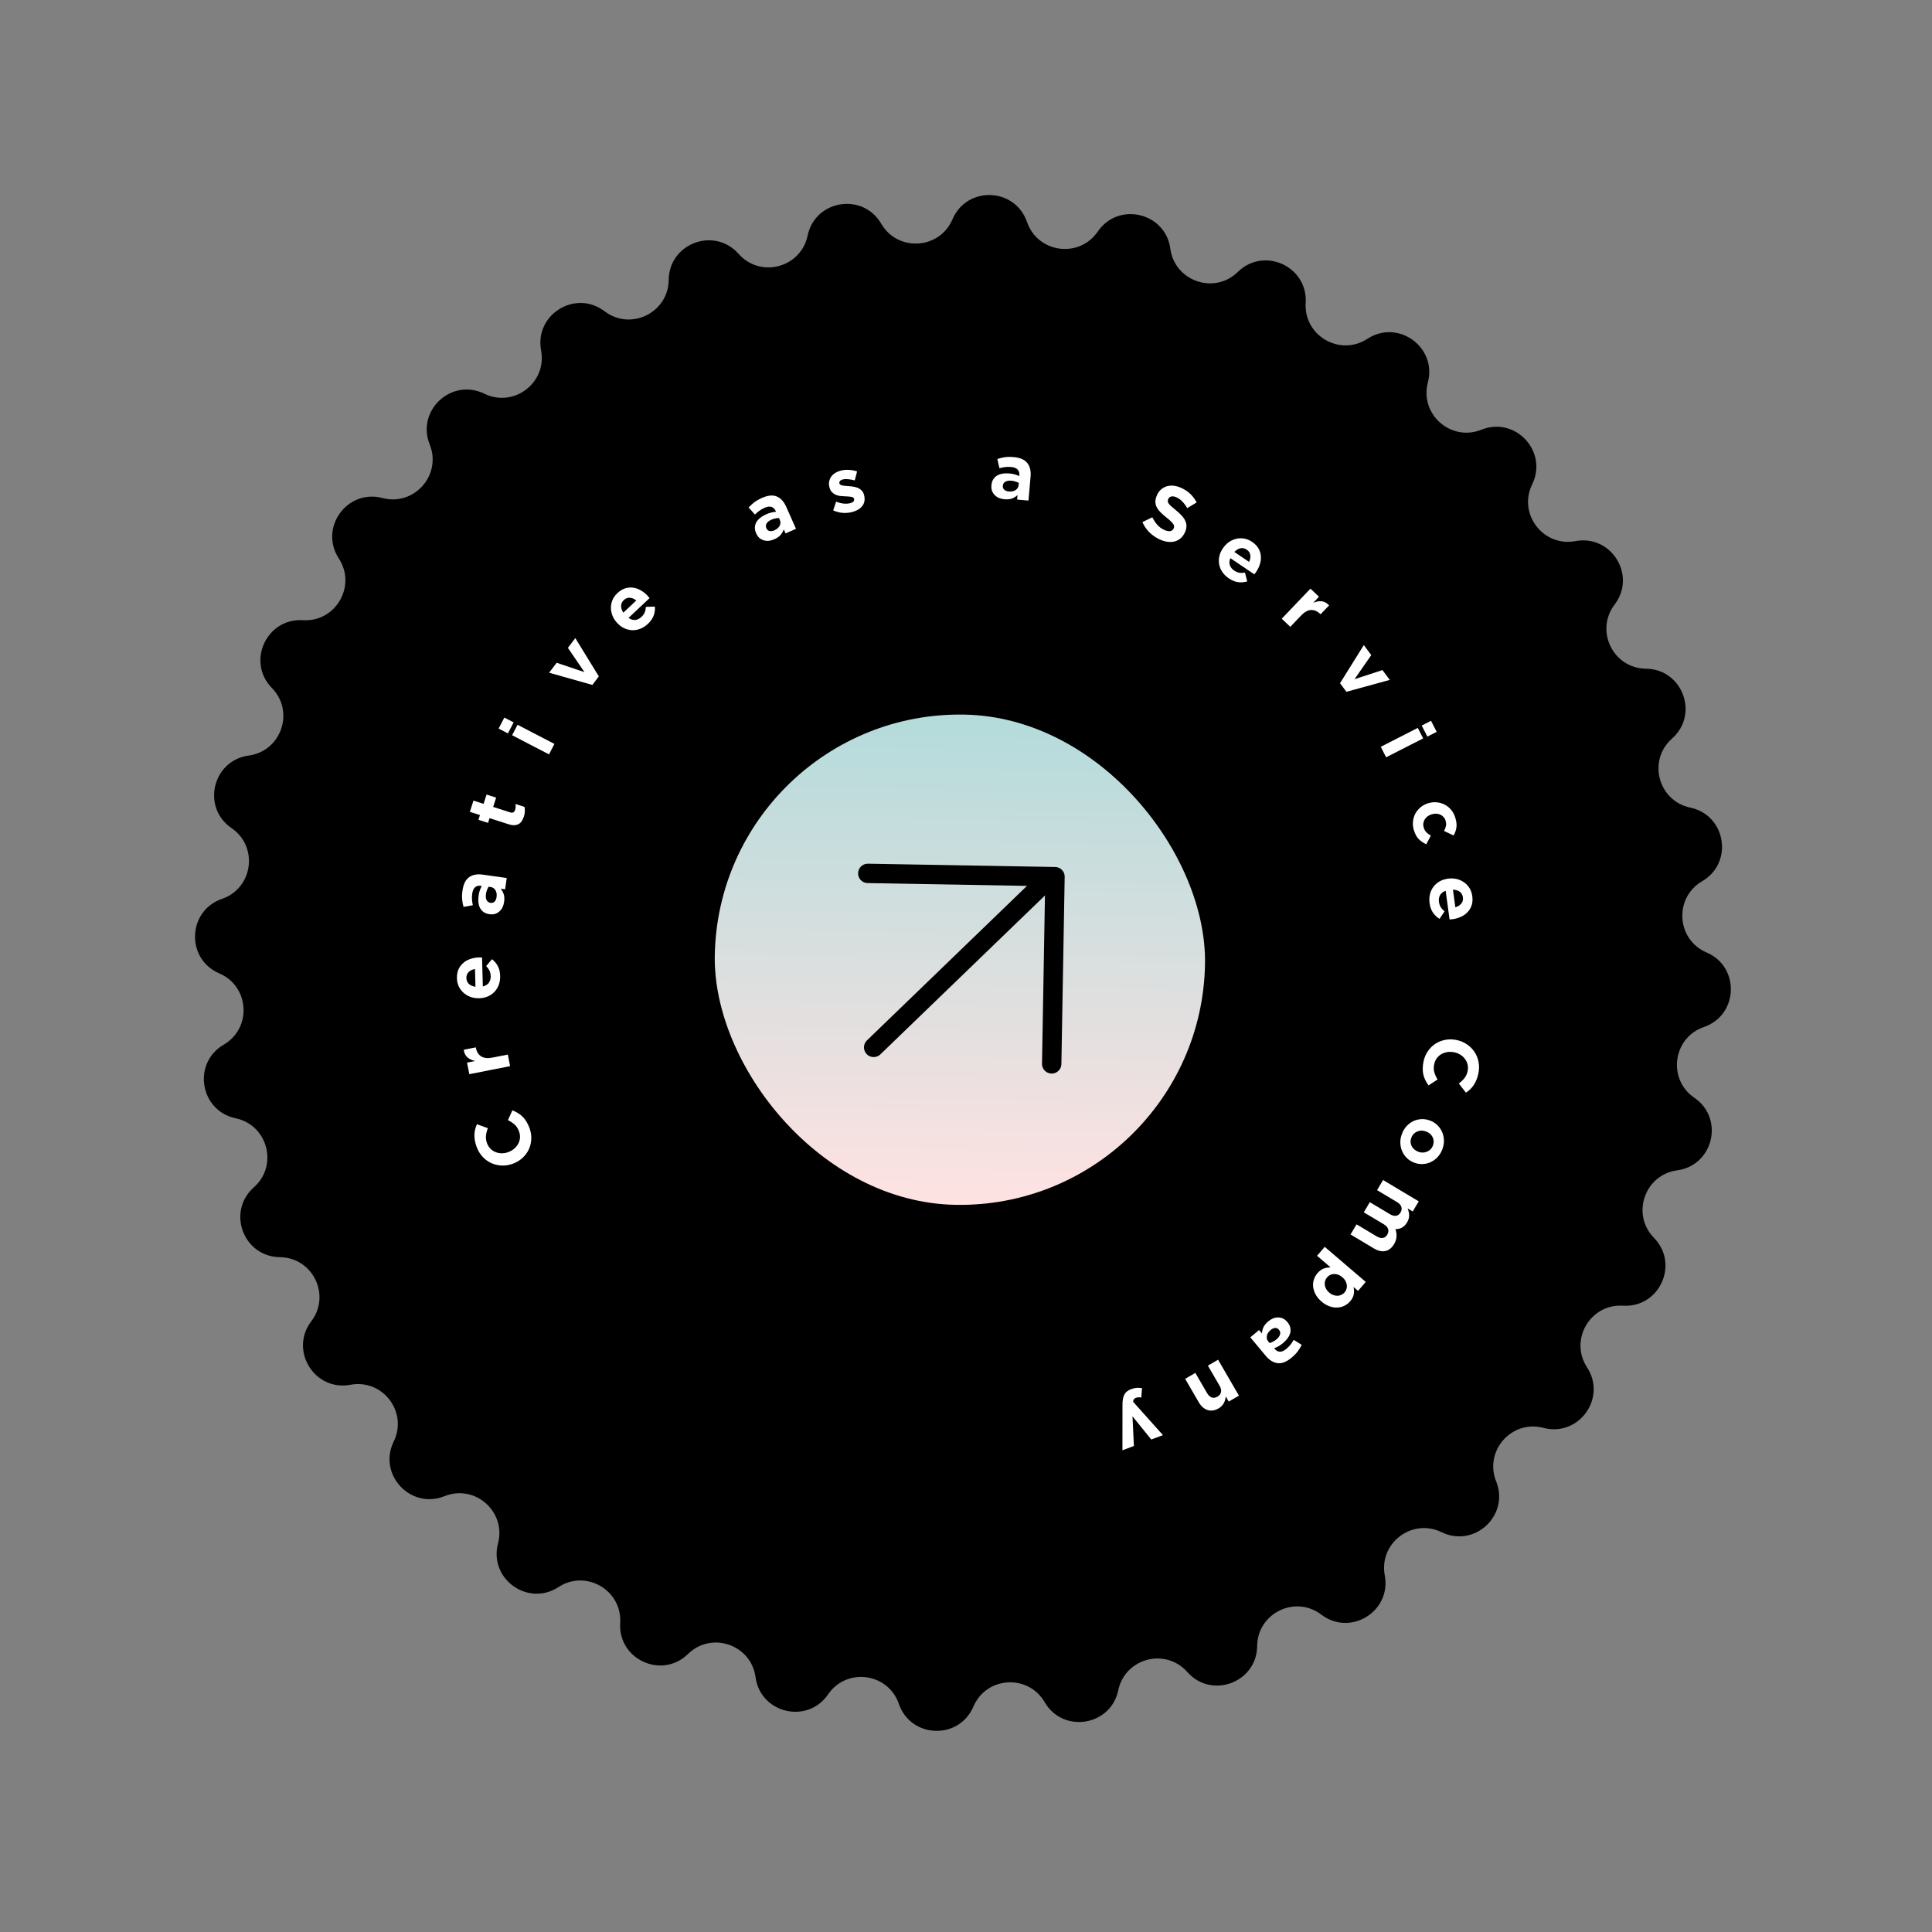<svg width="299" height="299" viewBox="0 0 299 299" fill="none" xmlns="http://www.w3.org/2000/svg">
<rect x="0" y="0" width="299" height="299" fill="#808080" stroke="none"/>
<path d="M124.988 36.466C126.151 30.926 133.531 29.733 136.38 34.625C138.94 39.018 145.413 38.616 147.409 33.939C149.631 28.732 157.102 29.002 158.942 34.356C160.595 39.164 167.023 40.033 169.893 35.835C173.088 31.162 180.362 32.884 181.123 38.493C181.806 43.532 187.941 45.638 191.574 42.081C195.62 38.12 202.419 41.229 202.07 46.879C201.757 51.954 207.363 55.216 211.621 52.436C216.361 49.341 222.423 53.716 220.979 59.19C219.682 64.107 224.544 68.4 229.262 66.504C234.515 64.393 239.607 69.867 237.123 74.954C234.891 79.523 238.823 84.682 243.82 83.743C249.384 82.697 253.31 89.059 249.881 93.564C246.801 97.609 249.65 103.436 254.735 103.49C260.396 103.55 263.005 110.556 258.764 114.305C254.954 117.672 256.611 123.943 261.587 124.988C267.128 126.151 268.321 133.531 263.429 136.381C259.035 138.94 259.438 145.414 264.114 147.409C269.321 149.631 269.052 157.102 263.698 158.943C258.889 160.596 258.021 167.023 262.219 169.893C266.892 173.088 265.17 180.363 259.56 181.123C254.521 181.806 252.416 187.941 255.973 191.575C259.933 195.62 256.825 202.419 251.174 202.071C246.099 201.758 242.837 207.364 245.617 211.621C248.712 216.362 244.337 222.423 238.863 220.979C233.947 219.682 229.654 224.544 231.55 229.263C233.66 234.516 228.187 239.607 223.1 237.123C218.531 234.892 213.372 238.823 214.311 243.82C215.356 249.384 208.995 253.31 204.49 249.881C200.444 246.802 194.617 249.651 194.563 254.735C194.503 260.396 187.498 263.006 183.749 258.764C180.381 254.954 174.11 256.612 173.065 261.588C171.902 267.128 164.522 268.321 161.673 263.429C159.113 259.036 152.64 259.438 150.644 264.115C148.422 269.322 140.951 269.052 139.111 263.698C137.458 258.89 131.03 258.021 128.16 262.219C124.965 266.892 117.691 265.17 116.93 259.56C116.247 254.522 110.112 252.416 106.479 255.973C102.433 259.934 95.635 256.825 95.983 251.175C96.296 246.1 90.69 242.838 86.432 245.618C81.692 248.713 75.63 244.338 77.074 238.864C78.371 233.947 73.509 229.654 68.791 231.55C63.538 233.661 58.446 228.187 60.93 223.1C63.162 218.531 59.231 213.372 54.233 214.311C48.669 215.357 44.743 208.995 48.172 204.49C51.252 200.444 48.403 194.617 43.318 194.563C37.657 194.503 35.048 187.498 39.29 183.749C43.1 180.382 41.442 174.111 36.466 173.066C30.925 171.903 29.733 164.523 34.624 161.673C39.018 159.114 38.616 152.64 33.939 150.644C28.732 148.423 29.002 140.952 34.355 139.111C39.164 137.458 40.032 131.03 35.835 128.161C31.161 124.966 32.883 117.691 38.493 116.931C43.532 116.247 45.638 110.113 42.08 106.479C38.12 102.434 41.228 95.635 46.879 95.983C51.954 96.296 55.216 90.69 52.436 86.433C49.341 81.692 53.716 75.63 59.19 77.075C64.106 78.371 68.399 73.509 66.504 68.791C64.393 63.538 69.866 58.447 74.953 60.931C79.522 63.162 84.681 59.231 83.742 54.234C82.697 48.67 89.059 44.743 93.563 48.172C97.609 51.252 103.436 48.403 103.49 43.319C103.55 37.658 110.556 35.048 114.305 39.29C117.672 43.1 123.943 41.442 124.988 36.466Z" fill="black"/>
<rect x="111.287" y="109.926" width="75.883" height="75.883" rx="37.942" transform="rotate(1.007 111.287 109.926)" fill="url(#paint0_linear_1511_32)"/>
<path d="M79.3 171.832C79.594 171.952 79.868 172.087 80.123 172.238C80.377 172.39 80.618 172.572 80.844 172.785C81.061 172.994 81.257 173.24 81.434 173.524C81.618 173.805 81.782 174.136 81.927 174.518C82.146 175.093 82.245 175.668 82.224 176.241C82.202 176.814 82.08 177.348 81.858 177.844C81.628 178.342 81.305 178.786 80.888 179.176C80.472 179.565 79.983 179.867 79.422 180.08L79.4 180.089C78.839 180.302 78.277 180.401 77.714 180.384C77.144 180.37 76.607 180.253 76.104 180.033C75.594 179.817 75.139 179.498 74.739 179.077C74.331 178.658 74.012 178.146 73.782 177.541C73.642 177.174 73.546 176.83 73.492 176.508C73.435 176.179 73.412 175.871 73.422 175.584C73.433 175.298 73.474 175.021 73.543 174.755C73.613 174.489 73.704 174.232 73.815 173.984L75.501 174.601C75.341 175.013 75.243 175.409 75.209 175.791C75.171 176.164 75.228 176.549 75.379 176.946C75.504 177.275 75.684 177.557 75.919 177.793C76.152 178.021 76.418 178.193 76.719 178.31C77.021 178.426 77.342 178.484 77.684 178.482C78.018 178.483 78.353 178.42 78.69 178.292L78.712 178.283C79.049 178.155 79.345 177.978 79.602 177.752C79.858 177.526 80.061 177.273 80.212 176.994C80.359 176.706 80.448 176.399 80.477 176.071C80.496 175.739 80.441 175.404 80.313 175.068C80.142 174.619 79.917 174.273 79.635 174.029C79.351 173.777 79.009 173.552 78.608 173.354L79.3 171.832Z" fill="white"/>
<path d="M73.636 162.094L73.655 162.188C73.773 162.784 74.047 163.22 74.476 163.494C74.904 163.76 75.498 163.817 76.259 163.667L78.59 163.206L78.944 164.996L72.634 166.243L72.28 164.453L73.552 164.202C73.084 164.107 72.69 163.928 72.369 163.665C72.048 163.403 71.847 163.002 71.765 162.464L73.636 162.094Z" fill="white"/>
<path d="M74.148 148.175C74.236 148.172 74.312 148.174 74.376 148.181C74.44 148.179 74.516 148.181 74.604 148.187L74.724 152.661C75.137 152.562 75.448 152.374 75.657 152.096C75.857 151.811 75.952 151.464 75.941 151.056C75.933 150.752 75.874 150.482 75.763 150.244C75.653 150.007 75.479 149.764 75.24 149.514L76.136 148.446C76.52 148.74 76.825 149.1 77.053 149.526C77.272 149.952 77.39 150.457 77.405 151.041C77.418 151.521 77.35 151.971 77.201 152.391C77.052 152.803 76.834 153.165 76.546 153.477C76.258 153.781 75.916 154.022 75.521 154.2C75.117 154.379 74.668 154.475 74.172 154.488L74.148 154.489C73.692 154.501 73.258 154.437 72.846 154.296C72.434 154.146 72.073 153.936 71.761 153.664C71.45 153.392 71.201 153.067 71.015 152.688C70.829 152.301 70.729 151.871 70.716 151.399C70.702 150.863 70.786 150.397 70.967 150C71.149 149.603 71.4 149.272 71.721 149.008C72.034 148.735 72.401 148.533 72.821 148.402C73.234 148.263 73.668 148.188 74.124 148.175L74.148 148.175ZM73.511 149.968C73.105 150.035 72.781 150.188 72.539 150.426C72.29 150.665 72.17 150.976 72.18 151.36C72.19 151.744 72.322 152.053 72.577 152.286C72.831 152.511 73.167 152.654 73.585 152.715L73.511 149.968Z" fill="white"/>
<path d="M78.422 135.887L78.173 137.634L77.484 137.535C77.698 137.792 77.858 138.086 77.964 138.416C78.062 138.745 78.08 139.132 78.016 139.575C77.974 139.876 77.893 140.155 77.776 140.413C77.651 140.662 77.492 140.874 77.297 141.048C77.102 141.222 76.878 141.352 76.623 141.437C76.362 141.513 76.073 141.528 75.756 141.483L75.732 141.479C75.384 141.429 75.092 141.323 74.857 141.16C74.621 140.997 74.436 140.793 74.302 140.547C74.168 140.294 74.084 140.007 74.049 139.687C74.007 139.358 74.013 139.003 74.067 138.623C74.114 138.298 74.178 138.021 74.259 137.79C74.342 137.551 74.439 137.322 74.551 137.104L74.444 137.089C74.064 137.035 73.759 137.108 73.528 137.309C73.297 137.511 73.149 137.837 73.085 138.289C73.035 138.637 73.023 138.951 73.048 139.229C73.066 139.498 73.109 139.787 73.178 140.096L71.736 140.351C71.635 139.981 71.564 139.599 71.524 139.205C71.483 138.811 71.501 138.345 71.578 137.807C71.719 136.817 72.064 136.131 72.611 135.748C73.159 135.366 73.864 135.236 74.728 135.36L78.422 135.887ZM75.933 137.277L75.612 137.231C75.518 137.38 75.437 137.55 75.369 137.742C75.294 137.926 75.241 138.128 75.21 138.35C75.154 138.738 75.186 139.053 75.305 139.297C75.423 139.54 75.625 139.682 75.91 139.723L75.934 139.726C76.18 139.761 76.383 139.697 76.543 139.534C76.704 139.371 76.805 139.143 76.847 138.85C76.908 138.423 76.854 138.067 76.684 137.785C76.516 137.494 76.265 137.325 75.933 137.277Z" fill="white"/>
<path d="M81.166 124.873C81.214 125.09 81.233 125.319 81.224 125.559C81.221 125.802 81.174 126.068 81.081 126.358C80.995 126.624 80.887 126.858 80.755 127.06C80.633 127.256 80.474 127.411 80.278 127.524C80.085 127.63 79.859 127.692 79.601 127.71C79.338 127.718 79.027 127.665 78.669 127.55L75.767 126.619L75.532 127.35L74.047 126.874L74.281 126.143L72.716 125.64L73.273 123.904L74.839 124.406L75.3 122.966L76.786 123.443L76.324 124.882L78.941 125.722C79.337 125.849 79.595 125.726 79.715 125.352C79.812 125.048 79.832 124.739 79.772 124.426L81.166 124.873Z" fill="white"/>
<path d="M79.491 111.799L78.606 113.503L77.168 112.756L78.053 111.052L79.491 111.799ZM85.806 115.131L84.965 116.75L79.257 113.786L80.097 112.168L85.806 115.131Z" fill="white"/>
<path d="M89.035 98.752L92.677 104.68L91.678 106.001L84.982 104.112L86.148 102.571L90.452 104.021L87.892 100.264L89.035 98.752Z" fill="white"/>
<path d="M100.235 92.213C100.295 92.277 100.345 92.335 100.383 92.388C100.426 92.434 100.476 92.492 100.53 92.562L97.27 95.629C97.619 95.871 97.967 95.978 98.313 95.949C98.659 95.909 98.981 95.749 99.278 95.469C99.5 95.261 99.662 95.037 99.766 94.797C99.869 94.556 99.935 94.264 99.962 93.92L101.356 93.877C101.392 94.36 101.327 94.827 101.16 95.281C100.988 95.728 100.689 96.152 100.264 96.552C99.914 96.881 99.533 97.13 99.12 97.298C98.714 97.461 98.298 97.539 97.874 97.532C97.456 97.519 97.048 97.424 96.652 97.248C96.25 97.066 95.879 96.794 95.539 96.433L95.522 96.416C95.21 96.084 94.969 95.717 94.801 95.316C94.638 94.909 94.554 94.499 94.549 94.085C94.545 93.672 94.623 93.27 94.782 92.879C94.947 92.482 95.201 92.122 95.545 91.798C95.935 91.431 96.339 91.183 96.756 91.054C97.173 90.925 97.587 90.893 97.998 90.956C98.41 91.009 98.805 91.148 99.183 91.375C99.561 91.59 99.906 91.864 100.219 92.196L100.235 92.213ZM98.473 92.932C98.153 92.673 97.823 92.533 97.484 92.511C97.14 92.484 96.828 92.602 96.548 92.865C96.268 93.128 96.126 93.432 96.121 93.777C96.122 94.117 96.239 94.462 96.471 94.815L98.473 92.932Z" fill="white"/>
<path d="M123.189 81.838L121.576 82.554L121.294 81.918C121.19 82.235 121.026 82.527 120.803 82.793C120.576 83.051 120.258 83.271 119.848 83.452C119.57 83.576 119.291 83.656 119.01 83.693C118.733 83.72 118.469 83.697 118.218 83.625C117.967 83.552 117.738 83.431 117.531 83.26C117.328 83.079 117.161 82.842 117.032 82.55L117.022 82.528C116.879 82.206 116.814 81.902 116.827 81.616C116.84 81.33 116.915 81.065 117.052 80.821C117.196 80.573 117.394 80.349 117.647 80.15C117.903 79.939 118.207 79.756 118.558 79.6C118.858 79.467 119.127 79.374 119.366 79.321C119.612 79.264 119.858 79.225 120.102 79.204L120.058 79.105C119.903 78.754 119.678 78.534 119.385 78.446C119.092 78.357 118.737 78.405 118.32 78.59C117.998 78.733 117.726 78.889 117.503 79.058C117.285 79.216 117.063 79.407 116.838 79.629L115.856 78.542C116.116 78.26 116.402 77.997 116.714 77.754C117.026 77.51 117.431 77.278 117.928 77.057C118.842 76.652 119.607 76.579 120.221 76.84C120.836 77.101 121.32 77.63 121.674 78.427L123.189 81.838ZM120.689 80.466L120.557 80.17C120.382 80.169 120.195 80.191 119.996 80.236C119.801 80.27 119.601 80.332 119.396 80.423C119.038 80.582 118.787 80.777 118.644 81.007C118.501 81.236 118.488 81.483 118.605 81.746L118.615 81.768C118.715 81.995 118.877 82.133 119.101 82.183C119.324 82.232 119.571 82.197 119.841 82.077C120.236 81.902 120.509 81.667 120.658 81.373C120.815 81.076 120.825 80.773 120.689 80.466Z" fill="white"/>
<path d="M133.73 76.632C133.819 76.981 133.834 77.299 133.775 77.587C133.722 77.864 133.607 78.112 133.432 78.33C133.256 78.548 133.032 78.737 132.759 78.898C132.492 79.048 132.191 79.166 131.858 79.251C131.416 79.363 130.944 79.405 130.441 79.376C129.944 79.338 129.445 79.209 128.944 78.99L129.403 77.635C129.808 77.796 130.192 77.896 130.557 77.935C130.93 77.972 131.264 77.953 131.558 77.878C131.814 77.813 131.989 77.723 132.084 77.608C132.186 77.492 132.22 77.363 132.184 77.224L132.178 77.201C132.154 77.108 132.099 77.035 132.011 76.983C131.924 76.931 131.812 76.897 131.676 76.882C131.546 76.858 131.397 76.842 131.231 76.835C131.064 76.828 130.888 76.819 130.704 76.808C130.471 76.801 130.231 76.784 129.985 76.756C129.744 76.718 129.516 76.652 129.303 76.558C129.087 76.456 128.894 76.315 128.725 76.136C128.563 75.954 128.443 75.712 128.366 75.41L128.36 75.386C128.279 75.069 128.267 74.775 128.322 74.505C128.383 74.225 128.492 73.974 128.65 73.752C128.816 73.528 129.024 73.339 129.274 73.185C129.531 73.029 129.819 72.91 130.136 72.829C130.532 72.728 130.948 72.693 131.384 72.722C131.827 72.741 132.247 72.82 132.646 72.958L132.282 74.351C131.927 74.251 131.589 74.189 131.268 74.163C130.946 74.129 130.673 74.141 130.448 74.199C130.231 74.254 130.079 74.338 129.992 74.451C129.903 74.556 129.875 74.671 129.906 74.795L129.912 74.818C129.934 74.903 129.988 74.972 130.076 75.024C130.162 75.068 130.27 75.106 130.402 75.139C130.533 75.163 130.678 75.184 130.839 75.201C131.008 75.216 131.185 75.229 131.369 75.239C131.604 75.254 131.847 75.283 132.097 75.326C132.346 75.362 132.577 75.427 132.791 75.521C133.005 75.616 133.195 75.749 133.363 75.921C133.531 76.093 133.651 76.322 133.724 76.609L133.73 76.632Z" fill="white"/>
<path d="M159.167 77.472L157.41 77.317L157.471 76.624C157.226 76.851 156.941 77.027 156.617 77.151C156.294 77.267 155.909 77.306 155.463 77.266C155.16 77.24 154.877 77.175 154.613 77.071C154.357 76.96 154.137 76.812 153.953 76.628C153.768 76.443 153.627 76.225 153.528 75.976C153.439 75.719 153.408 75.431 153.436 75.112L153.438 75.089C153.469 74.738 153.559 74.441 153.709 74.197C153.859 73.953 154.053 73.757 154.291 73.61C154.536 73.463 154.818 73.363 155.136 73.311C155.463 73.251 155.817 73.238 156.2 73.272C156.526 73.3 156.807 73.349 157.042 73.418C157.285 73.487 157.518 73.572 157.742 73.672L157.752 73.565C157.786 73.182 157.696 72.881 157.482 72.662C157.268 72.442 156.934 72.312 156.48 72.272C156.13 72.242 155.816 72.246 155.539 72.286C155.272 72.319 154.985 72.378 154.681 72.463L154.348 71.037C154.712 70.916 155.09 70.825 155.481 70.763C155.872 70.701 156.338 70.694 156.88 70.741C157.876 70.829 158.58 71.136 158.991 71.662C159.403 72.188 159.57 72.885 159.494 73.754L159.167 77.472ZM157.644 75.061L157.673 74.738C157.52 74.653 157.345 74.581 157.15 74.524C156.963 74.459 156.757 74.417 156.534 74.397C156.144 74.363 155.83 74.412 155.594 74.543C155.357 74.675 155.227 74.885 155.201 75.171L155.199 75.195C155.177 75.442 155.252 75.642 155.424 75.793C155.595 75.945 155.828 76.034 156.123 76.06C156.553 76.097 156.905 76.024 157.178 75.839C157.46 75.655 157.615 75.396 157.644 75.061Z" fill="white"/>
<path d="M183.38 82.39C183.208 82.769 182.986 83.077 182.712 83.313C182.442 83.542 182.137 83.703 181.796 83.795C181.46 83.879 181.095 83.899 180.703 83.853C180.314 83.8 179.912 83.68 179.497 83.492C178.914 83.228 178.386 82.871 177.914 82.42C177.445 81.963 177.075 81.422 176.803 80.799L178.337 80.057C178.559 80.499 178.814 80.887 179.102 81.219C179.398 81.555 179.765 81.822 180.202 82.02C180.552 82.178 180.85 82.238 181.095 82.2C181.351 82.158 181.531 82.024 181.633 81.798L181.643 81.776C181.692 81.666 181.713 81.562 181.706 81.462C181.709 81.358 181.668 81.243 181.585 81.118C181.508 80.995 181.385 80.851 181.214 80.686C181.05 80.524 180.826 80.331 180.541 80.106C180.198 79.836 179.896 79.572 179.635 79.314C179.374 79.055 179.172 78.793 179.03 78.526C178.89 78.252 178.816 77.96 178.807 77.649C178.806 77.341 178.891 76.997 179.063 76.618L179.073 76.597C179.231 76.247 179.438 75.963 179.695 75.745C179.954 75.52 180.247 75.359 180.573 75.26C180.906 75.165 181.261 75.136 181.638 75.175C182.016 75.215 182.401 75.323 182.795 75.501C183.356 75.755 183.832 76.071 184.223 76.45C184.621 76.832 184.946 77.268 185.197 77.76L183.749 78.633C183.512 78.244 183.259 77.91 182.99 77.631C182.725 77.344 182.428 77.126 182.1 76.978C181.772 76.83 181.495 76.783 181.268 76.839C181.051 76.89 180.9 77.01 180.815 77.2L180.805 77.222C180.749 77.346 180.721 77.465 180.722 77.58C180.734 77.69 180.785 77.81 180.876 77.939C180.967 78.068 181.103 78.213 181.285 78.374C181.474 78.538 181.712 78.739 182.001 78.975C182.341 79.251 182.631 79.523 182.87 79.789C183.12 80.052 183.306 80.32 183.428 80.595C183.56 80.865 183.623 81.144 183.616 81.43C183.617 81.721 183.541 82.033 183.39 82.368L183.38 82.39Z" fill="white"/>
<path d="M194.399 88.519C194.349 88.592 194.304 88.653 194.261 88.701C194.225 88.754 194.18 88.815 194.124 88.884L190.413 86.381C190.253 86.775 190.225 87.138 190.33 87.469C190.446 87.798 190.673 88.077 191.011 88.305C191.264 88.475 191.518 88.584 191.775 88.632C192.032 88.68 192.332 88.679 192.674 88.63L193.023 89.98C192.561 90.121 192.09 90.161 191.611 90.099C191.137 90.03 190.657 89.832 190.173 89.505C189.775 89.237 189.448 88.92 189.193 88.555C188.944 88.194 188.776 87.806 188.69 87.391C188.61 86.98 188.612 86.562 188.696 86.136C188.785 85.704 188.968 85.282 189.246 84.871L189.259 84.851C189.514 84.473 189.818 84.157 190.173 83.904C190.533 83.655 190.915 83.483 191.317 83.387C191.719 83.292 192.128 83.278 192.545 83.347C192.969 83.421 193.376 83.589 193.767 83.853C194.212 84.153 194.543 84.492 194.761 84.87C194.978 85.248 195.101 85.645 195.13 86.06C195.17 86.473 195.122 86.889 194.984 87.307C194.858 87.724 194.667 88.121 194.412 88.499L194.399 88.519ZM193.308 86.959C193.49 86.59 193.554 86.237 193.5 85.902C193.451 85.56 193.267 85.281 192.949 85.067C192.631 84.852 192.303 84.78 191.965 84.852C191.634 84.928 191.322 85.118 191.03 85.423L193.308 86.959Z" fill="white"/>
<path d="M204.378 95.067L204.309 95C203.869 94.581 203.395 94.383 202.886 94.406C202.383 94.435 201.864 94.73 201.328 95.291L199.688 97.011L198.368 95.752L202.808 91.098L204.128 92.356L203.233 93.294C203.67 93.103 204.095 93.022 204.509 93.052C204.923 93.082 205.318 93.293 205.695 93.686L204.378 95.067Z" fill="white"/>
<path d="M215.083 105.222L208.374 107.064L207.385 105.737L211.067 99.834L212.222 101.383L209.628 105.112L213.95 103.702L215.083 105.222Z" fill="white"/>
<path d="M220.901 113.998L220.028 112.288L221.47 111.551L222.343 113.261L220.901 113.998ZM214.519 117.201L213.69 115.577L219.419 112.652L220.248 114.277L214.519 117.201Z" fill="white"/>
<path d="M220.731 130.664C220.309 130.469 219.932 130.214 219.599 129.899C219.273 129.582 219.014 129.118 218.823 128.507C218.68 128.049 218.63 127.596 218.674 127.146C218.72 126.704 218.84 126.298 219.034 125.927C219.235 125.553 219.502 125.227 219.833 124.947C220.173 124.665 220.56 124.455 220.995 124.319L221.018 124.312C221.453 124.176 221.89 124.127 222.33 124.165C222.769 124.204 223.178 124.319 223.557 124.51C223.936 124.702 224.27 124.966 224.56 125.303C224.852 125.647 225.072 126.056 225.22 126.529C225.402 127.11 225.461 127.619 225.397 128.058C225.334 128.497 225.187 128.912 224.957 129.303L223.479 128.596C223.623 128.333 223.722 128.076 223.777 127.824C223.835 127.579 223.815 127.301 223.717 126.988C223.647 126.766 223.538 126.578 223.389 126.424C223.25 126.274 223.083 126.155 222.887 126.065C222.694 125.983 222.482 125.937 222.252 125.925C222.032 125.918 221.808 125.951 221.579 126.022L221.556 126.03C221.319 126.104 221.108 126.207 220.924 126.341C220.742 126.482 220.596 126.645 220.486 126.83C220.376 127.015 220.306 127.218 220.274 127.437C220.249 127.654 220.274 127.881 220.349 128.118C220.439 128.408 220.576 128.642 220.757 128.82C220.948 129.003 221.177 129.17 221.442 129.322L220.731 130.664Z" fill="white"/>
<path d="M224.792 142.259C224.704 142.271 224.629 142.277 224.564 142.278C224.501 142.286 224.425 142.293 224.337 142.297L223.734 137.861C223.334 138.004 223.045 138.225 222.868 138.524C222.699 138.829 222.642 139.184 222.697 139.589C222.738 139.89 222.826 140.152 222.962 140.376C223.097 140.6 223.297 140.823 223.561 141.046L222.786 142.204C222.373 141.954 222.03 141.629 221.758 141.23C221.493 140.83 221.322 140.34 221.243 139.762C221.179 139.286 221.198 138.831 221.3 138.398C221.404 137.972 221.582 137.588 221.834 137.247C222.088 136.914 222.402 136.637 222.775 136.417C223.157 136.196 223.594 136.052 224.085 135.985L224.109 135.982C224.561 135.92 224.999 135.938 225.424 136.033C225.85 136.137 226.232 136.307 226.571 136.544C226.91 136.78 227.192 137.077 227.418 137.434C227.645 137.798 227.791 138.215 227.854 138.682C227.926 139.214 227.894 139.686 227.756 140.101C227.619 140.515 227.405 140.871 227.114 141.169C226.832 141.473 226.49 141.714 226.086 141.89C225.691 142.072 225.267 142.194 224.815 142.256L224.792 142.259ZM225.23 140.407C225.627 140.297 225.933 140.11 226.147 139.847C226.37 139.582 226.455 139.26 226.404 138.879C226.352 138.499 226.187 138.206 225.909 138.002C225.632 137.805 225.283 137.7 224.861 137.684L225.23 140.407Z" fill="white"/>
<path d="M221.081 167.979C220.897 167.721 220.738 167.46 220.604 167.195C220.47 166.931 220.365 166.648 220.288 166.347C220.217 166.055 220.183 165.741 220.186 165.407C220.182 165.072 220.22 164.704 220.302 164.304C220.426 163.701 220.65 163.163 220.976 162.69C221.301 162.218 221.691 161.832 222.144 161.533C222.605 161.236 223.116 161.034 223.676 160.929C224.237 160.823 224.811 160.83 225.399 160.951L225.422 160.956C226.01 161.076 226.537 161.294 227.003 161.61C227.477 161.928 227.868 162.314 228.175 162.769C228.489 163.225 228.703 163.739 228.815 164.309C228.934 164.88 228.929 165.483 228.799 166.118C228.72 166.502 228.618 166.845 228.491 167.145C228.362 167.454 228.216 167.726 228.054 167.962C227.891 168.198 227.709 168.41 227.507 168.597C227.305 168.785 227.091 168.953 226.865 169.103L225.772 167.679C226.128 167.417 226.423 167.134 226.656 166.831C226.888 166.535 227.047 166.18 227.132 165.765C227.203 165.42 227.202 165.085 227.13 164.76C227.056 164.442 226.923 164.154 226.731 163.894C226.54 163.634 226.299 163.414 226.01 163.232C225.728 163.052 225.411 162.925 225.058 162.853L225.035 162.848C224.682 162.776 224.337 162.767 223.999 162.82C223.662 162.873 223.355 162.978 223.078 163.133C222.799 163.297 222.56 163.509 222.359 163.77C222.165 164.041 222.032 164.352 221.96 164.705C221.863 165.175 221.868 165.589 221.975 165.945C222.08 166.31 222.248 166.683 222.48 167.065L221.081 167.979Z" fill="white"/>
<path d="M218.831 179.92C218.399 179.752 218.024 179.512 217.708 179.201C217.398 178.892 217.159 178.537 216.988 178.136C216.818 177.735 216.727 177.305 216.717 176.846C216.707 176.387 216.793 175.923 216.975 175.453C217.155 174.991 217.4 174.592 217.71 174.258C218.027 173.926 218.381 173.669 218.769 173.485C219.163 173.312 219.578 173.216 220.015 173.197C220.459 173.18 220.897 173.256 221.329 173.424L221.352 173.433C221.784 173.601 222.155 173.839 222.464 174.148C222.781 174.46 223.024 174.817 223.195 175.217C223.365 175.618 223.455 176.048 223.466 176.507C223.476 176.966 223.39 177.431 223.208 177.9C223.028 178.363 222.78 178.76 222.462 179.091C222.152 179.425 221.8 179.679 221.407 179.853C221.018 180.036 220.601 180.136 220.157 180.152C219.721 180.172 219.286 180.097 218.853 179.929L218.831 179.92ZM219.461 178.234L219.483 178.243C219.707 178.33 219.93 178.373 220.153 178.374C220.383 178.378 220.6 178.338 220.805 178.254C221.016 178.173 221.204 178.053 221.369 177.894C221.534 177.735 221.661 177.54 221.751 177.309C221.847 177.063 221.888 176.825 221.873 176.597C221.864 176.378 221.811 176.173 221.714 175.981C221.617 175.789 221.482 175.616 221.31 175.463C221.142 175.321 220.946 175.206 220.722 175.119L220.7 175.111C220.476 175.024 220.249 174.979 220.019 174.975C219.796 174.974 219.579 175.014 219.367 175.095C219.163 175.179 218.98 175.296 218.818 175.448C218.653 175.607 218.524 175.806 218.432 176.045C218.336 176.291 218.293 176.523 218.303 176.741C218.317 176.97 218.372 177.18 218.469 177.372C218.566 177.565 218.699 177.732 218.867 177.874C219.039 178.027 219.237 178.147 219.461 178.234Z" fill="white"/>
<path d="M209.01 191.047L209.946 189.482L213.025 191.324C213.396 191.545 213.721 191.633 214.001 191.586C214.288 191.543 214.519 191.374 214.696 191.079C214.873 190.783 214.916 190.492 214.827 190.206C214.74 189.93 214.511 189.681 214.14 189.46L211.061 187.618L211.998 186.052L215.077 187.894C215.447 188.116 215.773 188.203 216.052 188.156C216.339 188.114 216.571 187.945 216.747 187.649C216.924 187.354 216.968 187.063 216.878 186.777C216.791 186.501 216.562 186.252 216.192 186.03L213.113 184.188L214.049 182.623L219.569 185.925L218.632 187.49L217.85 187.022C217.913 187.181 217.965 187.343 218.007 187.508C218.051 187.683 218.075 187.861 218.079 188.041C218.084 188.22 218.063 188.404 218.016 188.59C217.966 188.784 217.881 188.98 217.762 189.179C217.544 189.543 217.282 189.81 216.975 189.981C216.664 190.158 216.324 190.235 215.956 190.21C216.101 190.623 216.157 191.02 216.125 191.402C216.099 191.787 215.973 192.169 215.748 192.547C215.398 193.13 214.954 193.484 214.413 193.608C213.873 193.732 213.27 193.595 212.604 193.197L209.01 191.047Z" fill="white"/>
<path d="M204.518 201.426C204.11 201.078 203.803 200.705 203.596 200.307C203.39 199.92 203.266 199.529 203.224 199.135C203.183 198.753 203.222 198.381 203.341 198.02C203.461 197.659 203.645 197.332 203.895 197.041C204.212 196.67 204.548 196.425 204.902 196.307C205.25 196.194 205.592 196.139 205.927 196.142L203.83 194.348L205.015 192.962L211.362 198.391L210.176 199.777L209.474 199.176C209.56 199.544 209.574 199.909 209.517 200.271C209.461 200.644 209.277 201.013 208.965 201.378C208.721 201.663 208.429 201.893 208.091 202.067C207.753 202.241 207.386 202.338 206.99 202.357C206.601 202.382 206.196 202.32 205.776 202.171C205.356 202.033 204.943 201.79 204.536 201.442L204.518 201.426ZM205.703 200.04L205.721 200.056C205.922 200.227 206.133 200.35 206.354 200.424C206.577 200.508 206.792 200.545 207.001 200.535C207.217 200.529 207.417 200.48 207.603 200.386C207.789 200.303 207.952 200.18 208.093 200.016C208.233 199.852 208.332 199.668 208.39 199.465C208.449 199.273 208.465 199.07 208.437 198.857C208.409 198.655 208.339 198.447 208.226 198.235C208.114 198.034 207.958 197.847 207.757 197.676L207.739 197.66C207.538 197.489 207.327 197.36 207.105 197.276C206.883 197.202 206.668 197.165 206.458 197.164C206.249 197.175 206.051 197.221 205.864 197.304C205.679 197.398 205.516 197.527 205.375 197.691C205.235 197.855 205.135 198.033 205.077 198.225C205.019 198.428 205.001 198.634 205.023 198.842C205.051 199.056 205.121 199.263 205.233 199.464C205.34 199.671 205.496 199.863 205.703 200.04Z" fill="white"/>
<path d="M193.502 206.968L194.858 205.839L195.303 206.373C195.316 206.039 195.394 205.714 195.537 205.398C195.684 205.087 195.93 204.789 196.274 204.502C196.508 204.307 196.755 204.154 197.015 204.041C197.274 203.94 197.534 203.89 197.795 203.891C198.057 203.892 198.31 203.946 198.556 204.054C198.801 204.172 199.026 204.355 199.23 204.601L199.246 204.619C199.471 204.889 199.617 205.164 199.682 205.443C199.748 205.721 199.748 205.997 199.684 206.269C199.613 206.547 199.483 206.816 199.295 207.077C199.105 207.35 198.863 207.609 198.568 207.855C198.316 208.065 198.082 208.228 197.867 208.345C197.646 208.467 197.421 208.571 197.191 208.658L197.26 208.741C197.506 209.036 197.782 209.186 198.089 209.191C198.395 209.197 198.723 209.053 199.073 208.761C199.344 208.536 199.563 208.312 199.731 208.088C199.898 207.876 200.059 207.633 200.215 207.357L201.456 208.135C201.283 208.477 201.08 208.808 200.846 209.127C200.613 209.447 200.287 209.781 199.869 210.129C199.101 210.769 198.385 211.047 197.723 210.964C197.06 210.881 196.45 210.505 195.891 209.835L193.502 206.968ZM196.282 207.604L196.489 207.853C196.658 207.806 196.832 207.734 197.012 207.636C197.19 207.55 197.365 207.436 197.537 207.292C197.838 207.041 198.026 206.786 198.101 206.526C198.176 206.266 198.121 206.025 197.937 205.804L197.921 205.785C197.763 205.595 197.569 205.506 197.341 205.519C197.112 205.533 196.884 205.634 196.657 205.823C196.325 206.1 196.127 206.4 196.064 206.724C195.994 207.053 196.067 207.346 196.282 207.604Z" fill="white"/>
<path d="M183.417 213.391L184.994 212.475L186.796 215.578C187.013 215.951 187.259 216.183 187.534 216.274C187.812 216.371 188.103 216.331 188.408 216.154C188.712 215.978 188.898 215.74 188.966 215.442C189.03 215.155 188.954 214.824 188.737 214.451L186.935 211.348L188.512 210.432L191.742 215.994L190.165 216.91L189.707 216.121C189.685 216.291 189.653 216.458 189.609 216.622C189.563 216.797 189.498 216.964 189.415 217.124C189.332 217.283 189.225 217.433 189.094 217.574C188.963 217.715 188.797 217.844 188.596 217.96C187.994 218.31 187.424 218.395 186.886 218.218C186.341 218.044 185.882 217.635 185.508 216.992L183.417 213.391Z" fill="white"/>
<path d="M173.709 224.448L173.718 217.411C173.716 217.062 173.739 216.759 173.788 216.501C173.834 216.236 173.911 216.007 174.018 215.813C174.117 215.622 174.253 215.46 174.426 215.328C174.598 215.195 174.812 215.081 175.067 214.986C175.381 214.868 175.673 214.802 175.94 214.787C176.208 214.773 176.475 214.788 176.739 214.835L176.628 216.285C176.491 216.26 176.35 216.248 176.206 216.251C176.054 216.257 175.922 216.28 175.809 216.322C175.659 216.378 175.555 216.452 175.495 216.542C175.424 216.628 175.38 216.76 175.361 216.938L179.981 222.104L178.171 222.78L175.267 219.19L175.485 223.784L173.709 224.448Z" fill="white"/>
<path d="M134.303 135.168L163.272 135.677L162.763 164.646" stroke="black" stroke-width="3" stroke-linecap="round" stroke-linejoin="round"/>
<path d="M161.181 137.021L135.212 162.093" stroke="black" stroke-width="3" stroke-linecap="round" stroke-linejoin="round"/>
<defs>
<linearGradient id="paint0_linear_1511_32" x1="149.229" y1="109.926" x2="149.229" y2="185.809" gradientUnits="userSpaceOnUse">
<stop stop-color="#B4DBDB"/>
<stop offset="1" stop-color="#FFE2E2"/>
</linearGradient>
</defs>
</svg>
